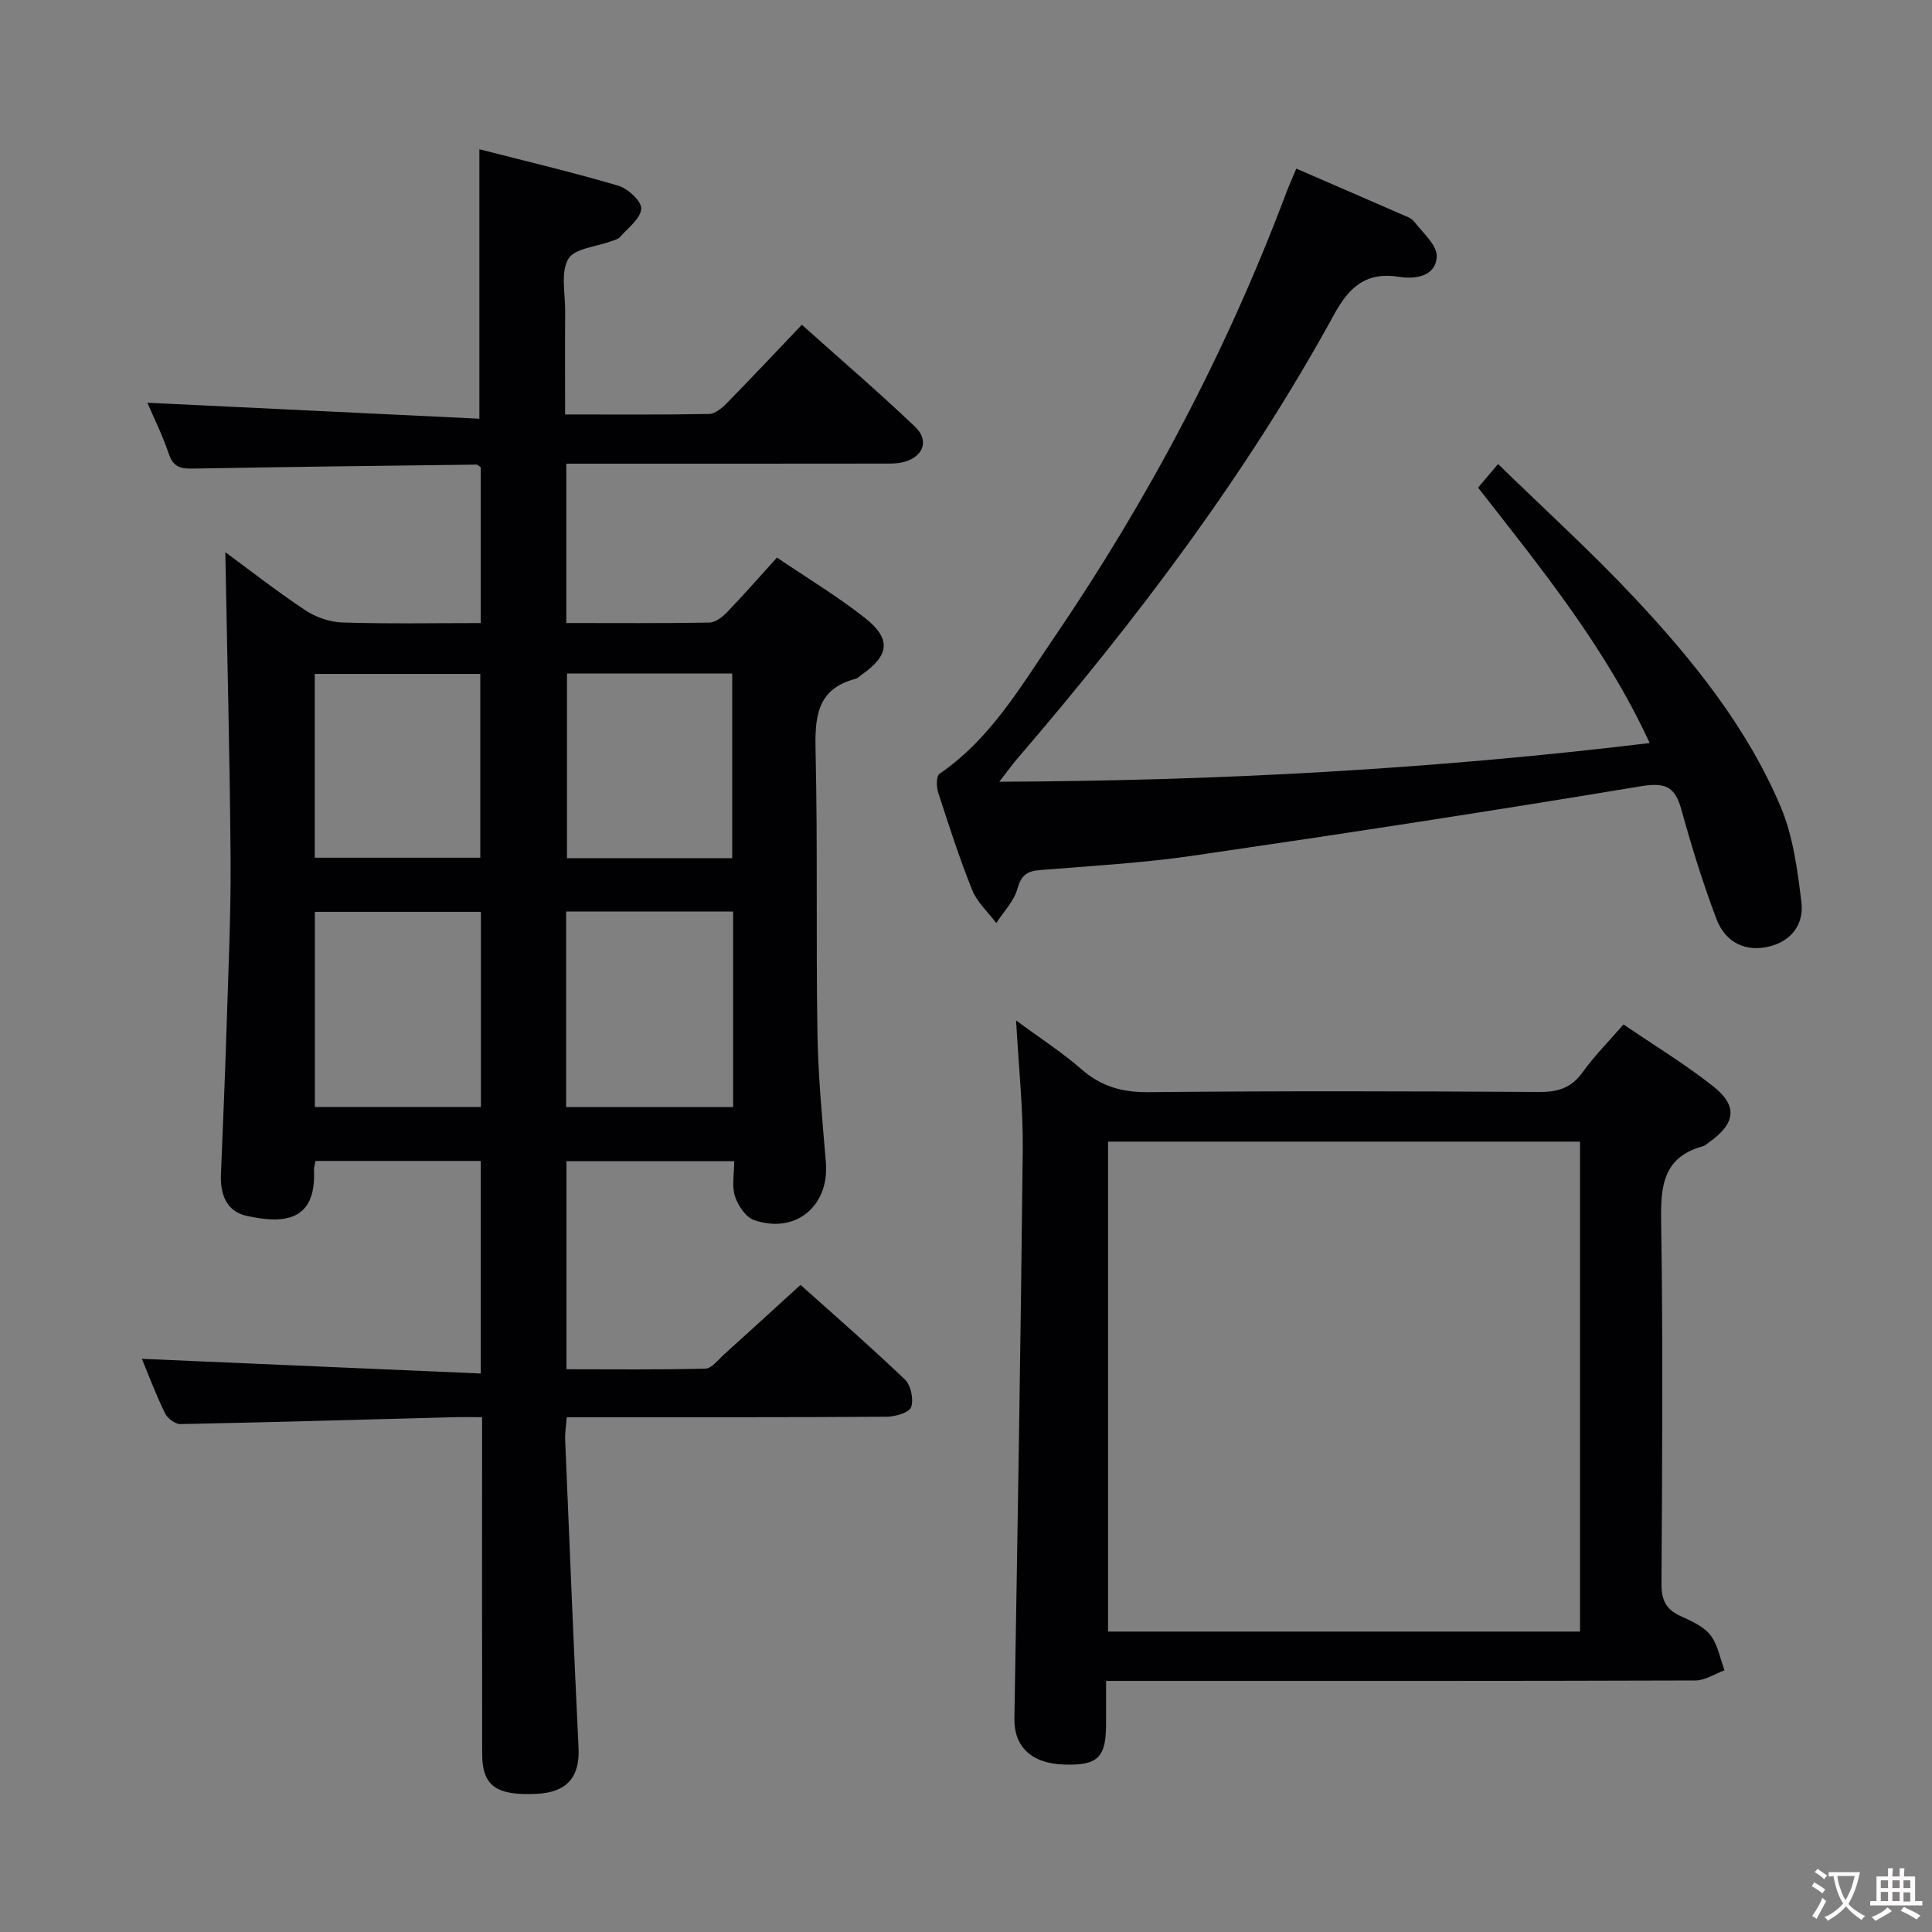 <svg enable-background="new 0 0 400 400" viewBox="0 0 400 400" xmlns="http://www.w3.org/2000/svg"><rect x="0" y="0" width="400" height="400" fill="#808080" stroke="none"/><g fill="#010103"><path d="m117.25 96v32.99c10.03 0 19.82.08 29.61-.09 1.23-.02 2.67-1.11 3.61-2.09 3.45-3.58 6.73-7.33 10.39-11.37 6.18 4.19 12.46 7.97 18.17 12.46 5.56 4.37 5.12 7.78-.63 11.79-.41.29-.78.72-1.23.84-8.24 2.14-8.47 8.16-8.31 15.25.44 19.32.07 38.66.38 57.99.14 8.97 1 17.93 1.75 26.87.76 9.02-6.27 14.95-14.87 11.96-1.73-.6-3.33-3.01-3.96-4.93-.68-2.1-.15-4.59-.15-7.26-11.66 0-23.05 0-34.73 0v43.08c9.57 0 19.17.12 28.75-.13 1.31-.03 2.64-1.82 3.86-2.92 5.2-4.68 10.35-9.41 15.85-14.42 6.6 5.92 14.26 12.57 21.59 19.57 1.25 1.19 1.87 4.11 1.32 5.73-.39 1.13-3.26 1.98-5.03 2-20 .14-40 .09-60 .1-1.98 0-3.95 0-6.28 0-.14 1.81-.39 3.24-.33 4.66.89 21.27 1.75 42.54 2.77 63.81.29 6.04-2.41 9.22-8.73 9.51-8.32.39-11.2-1.65-11.22-8.22-.05-21.17-.02-42.33-.02-63.5 0-1.82 0-3.64 0-6.27-2.25 0-4.19-.04-6.12.01-18.79.5-37.58 1.05-56.37 1.42-1.07.02-2.66-1.2-3.17-2.26-1.88-3.87-3.4-7.92-4.78-11.25 23.19 1 46.55 2.01 70.17 3.04 0-15.56 0-29.64 0-44.01-11.51 0-22.75 0-34.22 0-.12.7-.34 1.32-.31 1.93.48 10.71-6.4 11.12-13.99 9.43-4.15-.93-5.45-4.47-5.28-8.57.44-10.64.89-21.28 1.22-31.93.35-11.14.86-22.29.78-33.44-.16-21.09-.71-42.19-1.09-63.45 5.15 3.78 10.71 8.13 16.57 12.02 2.18 1.45 5.07 2.45 7.68 2.53 9.45.3 18.91.12 28.63.12 0-11.09 0-21.68 0-32.23-.34-.24-.6-.58-.86-.58-19.47.24-38.94.47-58.41.82-2.53.05-4.32-.07-5.29-2.98-1.31-3.92-3.18-7.65-4.46-10.65 22.67 1.09 45.58 2.19 68.74 3.31 0-19.19 0-37.08 0-55.79 9.47 2.43 19.2 4.73 28.77 7.55 2 .59 4.86 3.26 4.74 4.78-.16 2.06-2.75 3.96-4.4 5.85-.4.46-1.16.62-1.78.85-3.09 1.17-7.63 1.47-8.92 3.68-1.62 2.77-.63 7.09-.65 10.75-.05 6.96-.01 13.92-.01 21.45 10.24 0 20.03.08 29.8-.1 1.23-.02 2.64-1.19 3.62-2.18 5.12-5.22 10.12-10.54 15.59-16.29 7.96 7.12 15.88 13.91 23.43 21.1 3.06 2.91 1.7 6.32-2.49 7.35-1.42.35-2.97.29-4.45.29-19.83.03-39.67.02-59.5.02-1.8 0-3.6 0-5.75 0zm-.04 133.2h34.58c0-13.66 0-26.92 0-40.48-11.6 0-22.98 0-34.58 0zm-17.64-40.41c-11.6 0-22.94 0-34.38 0v40.4h34.38c0-13.63 0-26.87 0-40.4zm-34.4-11.21h34.27c0-12.91 0-25.46 0-38.05-11.63 0-22.87 0-34.27 0zm52.22-38.13v38.24h34.21c0-12.9 0-25.55 0-38.24-11.62 0-22.85 0-34.21 0z"/><path d="m210.37 211.27c5.28 3.9 9.61 6.67 13.44 10.03 4.12 3.63 8.5 4.88 14.02 4.82 26.99-.27 53.98-.2 80.97-.04 3.84.02 6.57-.89 8.86-4.08 2.4-3.34 5.33-6.29 8.47-9.9 6.37 4.35 12.77 8.22 18.59 12.83 5.15 4.08 4.59 7.69-.89 11.58-.41.29-.8.68-1.26.81-8.26 2.26-8.77 8.24-8.65 15.6.4 24.98.22 49.98.07 74.97-.02 3.28.87 5.26 3.83 6.64 2.25 1.04 4.81 2.12 6.27 3.96 1.57 1.98 2.02 4.85 2.95 7.33-2 .73-4 2.09-6 2.1-38.65.13-77.3.09-115.96.09-1.81 0-3.62 0-6.08 0 0 3.23.01 6.16 0 9.1-.03 6.81-1.77 8.45-8.7 8.22-6.8-.22-10.38-3.74-10.28-9.55.66-39.26 1.32-78.53 1.73-117.8.09-8.46-.84-16.92-1.38-26.71zm116.76 126.53c0-34.13 0-67.81 0-101.44-32.88 0-65.29 0-97.72 0v101.44z"/><path d="m268.39 34.91c7.48 3.25 14.65 6.34 21.8 9.47.91.4 2.01.75 2.57 1.47 1.79 2.33 4.79 4.89 4.7 7.25-.16 4.07-4.34 4.76-7.74 4.22-6.8-1.08-10.31 1.95-13.5 7.78-18.23 33.28-41.01 63.36-65.69 92.08-.95 1.1-1.79 2.29-3.64 4.67 45.75-.18 90.08-2.63 134.66-8.01-9.1-19.73-22.42-36.11-35.53-52.88 1.34-1.58 2.48-2.92 4.14-4.89 9.68 9.44 19.4 18.25 28.34 27.8 12.08 12.91 23.21 26.73 30.17 43.16 2.58 6.1 3.47 13.05 4.29 19.71.55 4.47-1.91 8.07-6.69 9.23-4.77 1.16-9.01-.73-10.9-5.71-2.81-7.43-5.16-15.05-7.28-22.71-1.35-4.88-3.49-5.58-8.54-4.74-30.76 5.12-61.59 9.84-92.45 14.34-10.5 1.53-21.15 2.13-31.75 2.98-2.71.22-3.92 1.06-4.7 3.87-.71 2.58-2.87 4.75-4.38 7.11-1.7-2.27-3.97-4.3-4.99-6.84-2.66-6.61-4.84-13.41-7.04-20.19-.38-1.18-.41-3.4.27-3.87 10.5-7.18 16.73-17.93 23.63-28.06 19.65-28.83 35.85-59.48 48.14-92.17.59-1.56 1.27-3.07 2.11-5.07z"/></g><path d="m377.9 391.2c-.2.3-.4.5-.6.8-.7-.6-1.4-1-2.2-1.5.2-.3.4-.5.5-.8.6.4 1.4.8 2.3 1.5zm-1.8 6.1c-.2-.2-.5-.4-.9-.6.4-.6.8-1.2 1.2-1.9s.7-1.3.9-1.9c.3.3.5.5.8.7-.7 1.3-1.4 2.6-2 3.7zm2.2-9c-.3.3-.5.5-.6.8-.6-.6-1.3-1.1-2-1.5.3-.3.5-.5.6-.7.6.5 1.3.9 2 1.4zm.3.2v-.9h2 4.5c-.3 1.3-.6 2.5-1 3.6s-.9 2.1-1.4 3c.4.5 1 1 1.6 1.4s1.2.8 1.9 1.1c-.3.2-.5.4-.8.8-.4-.3-1-.7-1.6-1.2s-1.2-1.1-1.6-1.6c-.5.6-1.1 1.1-1.7 1.6s-1.4.9-2.1 1.4c-.1-.3-.3-.5-.7-.8.6-.2 1.2-.5 1.9-1s1.4-1.1 2-1.8c-.5-.8-.9-1.6-1.2-2.5s-.6-2-.8-3.2c-.4.1-.7.1-1 .1zm2.5 2.7c.3 1 .7 1.7 1 2.2.3-.5.6-1.1 1-2s.6-1.9.9-3h-3.2-.4c.1.9.3 1.8.7 2.8z" fill="#fcfafa"/><path d="m396.5 388.5v1.5 3.6h1.5v.9c-.4 0-1 0-1.7 0h-7.9c-.5 0-.9 0-1.2 0v-.9h1.3v-3.5c0-.7 0-1.2 0-1.6h2.4c0-.8 0-1.4 0-1.7h1c0 .3-.1.8-.1 1.7h1.5c0-.8 0-1.4 0-1.7h1c0 .3-.1.9-.1 1.7zm-8.2 9.2c-.2-.3-.5-.5-.8-.8.8-.3 1.4-.6 1.9-.9s1-.7 1.4-1.1c.3.3.6.5.9.8-1.6 1-2.8 1.6-3.4 2zm2.6-6.8v-1.6h-1.5v1.6zm0 2.7v-1.9h-1.5v1.9zm2.4-2.7v-1.6h-1.5v1.6zm0 2.7v-1.9h-1.5v1.9zm.2 2 .7-.8c.4.2.9.5 1.6.8s1.3.7 1.8 1c-.3.3-.5.5-.8.8-.4-.3-1.5-1-3.3-1.8zm2-4.7v-1.6h-1.4v1.6zm0 2.8v-1.9h-1.4v1.9z" fill="#fcfafa"/></svg>